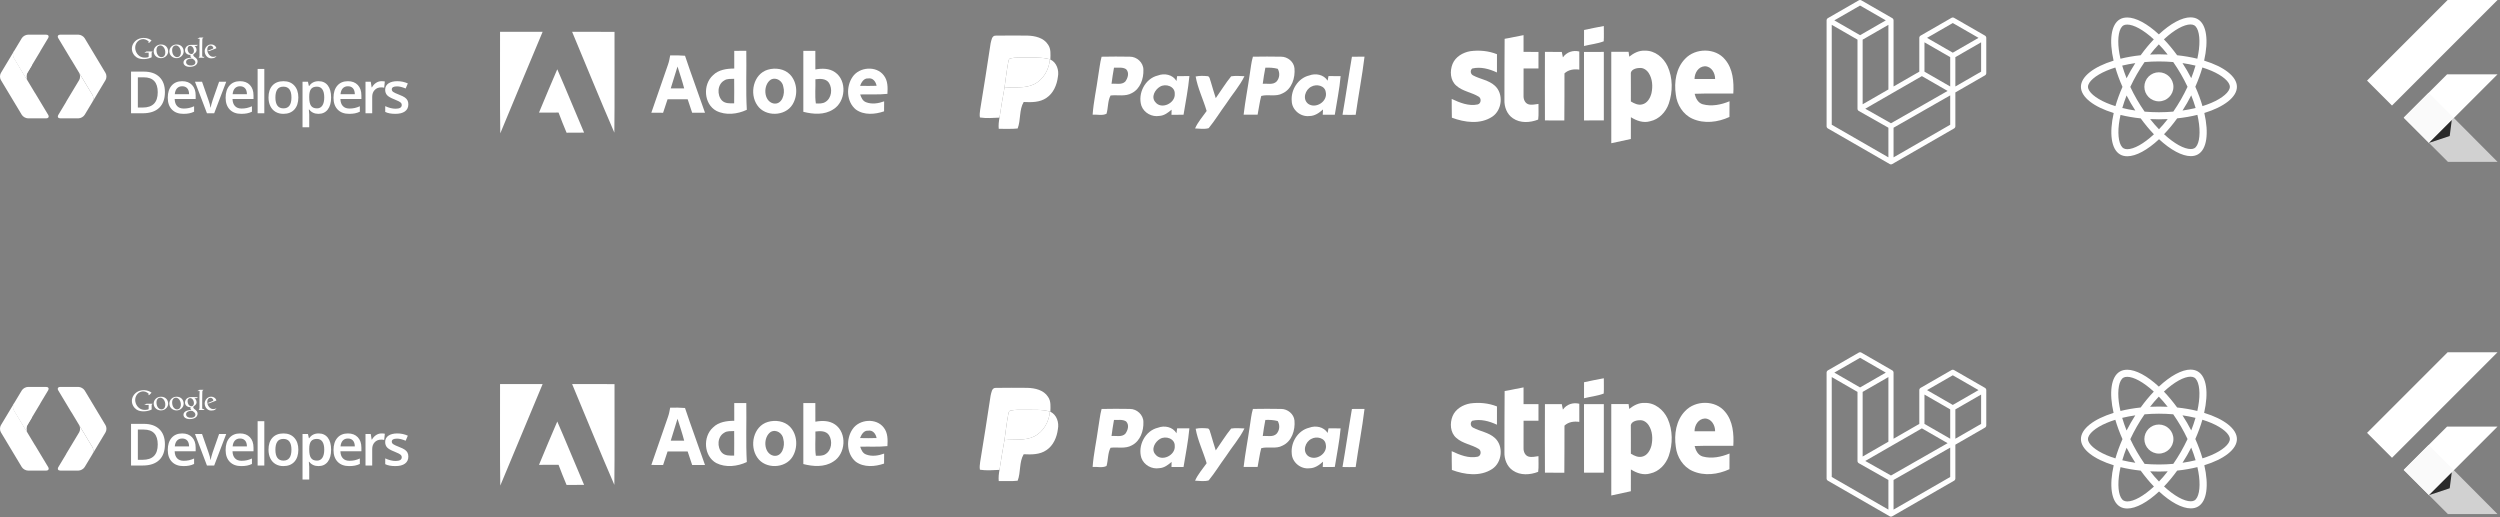 <svg width="865" height="179" viewBox="0 0 865 179" fill="none" xmlns="http://www.w3.org/2000/svg">
<rect x="0" y="0" width="865" height="179" fill="#808080" stroke="none"/>
<path d="M173.016 11.005C177.927 11.005 182.838 11.015 187.753 11C182.838 22.696 177.963 34.413 173.098 46.135C172.903 34.428 173.068 22.717 173.016 11.005Z" fill="white"/>
<path d="M197.954 11.01C202.844 11.02 207.734 10.984 212.624 11.03C212.583 22.649 212.707 34.268 212.563 45.888C207.549 34.325 202.819 22.639 197.954 11.01Z" fill="white"/>
<path d="M254.048 17.59C255.435 17.585 256.827 17.585 258.219 17.585C258.337 24.386 258.018 31.197 258.399 37.988C255.152 39.513 251.115 40.001 247.832 38.342C243.492 35.974 243.117 29.245 246.702 26.03C248.629 24.103 251.454 23.728 254.053 23.713C254.027 21.674 254.038 19.629 254.048 17.59ZM250.565 27.863C248.192 29.209 248.028 32.867 249.79 34.767C250.904 35.892 252.563 35.758 254.017 35.764C254.053 32.928 254.048 30.098 254.022 27.268C252.856 27.355 251.567 27.139 250.565 27.863Z" fill="white"/>
<path d="M277.952 17.591C279.333 17.586 280.715 17.586 282.107 17.591C282.123 19.738 282.123 21.885 282.117 24.032C284.398 23.611 286.946 23.601 288.923 24.993C293.166 27.926 292.632 35.245 288.281 37.85C285.215 39.848 281.342 39.55 277.952 38.687C277.931 31.655 277.931 24.623 277.952 17.591ZM282.128 27.427C282.225 30.212 281.891 33.047 282.282 35.795C283.396 35.826 284.634 35.913 285.615 35.261C287.773 33.946 288.096 30.71 286.833 28.686C285.77 27.124 283.782 27.217 282.128 27.427Z" fill="white"/>
<path d="M231.882 19.178C233.587 19.131 235.303 19.147 237.014 19.286C239.212 25.896 241.667 32.425 243.933 39.016C242.448 39.021 240.964 39.021 239.489 39.016C238.96 37.454 238.431 35.898 237.928 34.336C235.606 34.326 233.295 34.326 230.978 34.336C230.48 35.903 229.976 37.469 229.432 39.021C228.071 39.021 226.714 39.016 225.364 38.995C227.29 33.442 229.19 27.884 231.132 22.337C231.497 21.315 231.692 20.246 231.882 19.178ZM234.419 23.015C233.634 25.537 232.868 28.069 232.077 30.591C233.623 30.596 235.175 30.602 236.726 30.596C236.068 28.038 235.211 25.537 234.419 23.015Z" fill="white"/>
<path d="M265.665 24.114C268.259 23.349 271.372 23.77 273.324 25.763C275.939 28.491 276.149 33.026 274.197 36.185C271.649 40.31 264.766 40.474 262.049 36.463C259.198 32.446 260.636 25.593 265.665 24.114ZM266.698 27.556C263.97 29.348 264.145 34.937 267.555 35.785C270.637 36.391 271.726 32.415 271.043 30.098C270.833 28.064 268.583 26.528 266.698 27.556Z" fill="white"/>
<path d="M294.986 26.607C297.323 23.129 303.22 22.657 305.794 26.093C307.222 27.901 307.175 30.295 307.047 32.473C303.914 32.817 300.76 32.576 297.621 32.684C297.996 33.773 298.474 34.938 299.655 35.37C301.654 36.151 303.939 35.801 305.912 35.062C305.896 36.218 305.891 37.368 305.886 38.524C302.758 39.597 298.957 39.926 296.142 37.907C292.854 35.242 292.68 29.956 294.986 26.607ZM297.575 29.694C299.481 29.745 301.386 29.745 303.297 29.684C303.056 28.266 302.008 26.858 300.405 27.136C298.859 27.018 298.063 28.482 297.575 29.694Z" fill="white"/>
<path d="M192.817 23.968C195.992 31.241 198.961 38.597 202.094 45.886C200.07 45.901 198.052 45.891 196.033 45.917C195.047 43.615 194.148 41.283 193.259 38.946C191.004 38.941 188.749 38.936 186.494 38.957C188.549 33.938 190.686 28.95 192.817 23.968Z" fill="white"/>
<path d="M342.751 15.005C343.039 13.988 343.131 12.226 344.595 12.329C348.216 12.262 351.848 12.298 355.474 12.318C358.089 12.39 361.109 13.048 362.614 15.421C363.688 16.916 363.472 18.852 363.426 20.588L363.277 20.516C360.38 19.705 357.354 19.977 354.391 19.921C352.865 19.936 351.319 19.818 349.829 20.167C349.007 20.177 348.966 20.989 348.838 21.595C348.288 24.513 347.96 27.466 347.543 30.404C346.907 33.825 346.357 37.262 345.828 40.698C343.573 40.796 341.292 41.002 339.058 40.647C338.873 39.758 339.032 38.854 339.135 37.971C340.362 30.317 341.626 22.674 342.751 15.005Z" fill="white"/>
<path d="M381.151 19.623C384.402 19.572 387.664 19.536 390.916 19.613C393.345 19.577 395.641 21.673 395.616 24.148C395.729 27.215 394.537 30.718 391.65 32.193C389.39 33.497 386.714 32.758 384.259 33.04C383.236 34.925 383.462 37.298 382.856 39.353C381.408 40.098 379.62 39.559 378.048 39.672C378.377 35.167 379.384 30.739 379.98 26.265C380.375 24.051 380.565 21.796 381.151 19.623ZM385.44 23.424C385.106 25.273 384.818 27.128 384.587 28.987C386.139 28.828 388.065 29.45 389.323 28.248C390.238 27.061 390.834 25.135 389.621 23.928C388.373 23.137 386.822 23.496 385.44 23.424Z" fill="white"/>
<path d="M400.627 26.12C402.908 25.232 405.779 25.817 407.063 28.031C407.12 27.605 407.233 26.757 407.284 26.336C408.697 26.316 410.109 26.316 411.532 26.326C411.126 30.82 410.222 35.253 409.503 39.707C408.106 39.722 406.714 39.722 405.332 39.712C405.343 39.27 405.363 38.387 405.373 37.945C404.151 38.972 402.826 40.015 401.172 40.102C398.567 40.57 395.814 39.065 394.915 36.563C393.59 32.331 396.215 27.153 400.627 26.12ZM401.367 29.988C399.62 30.985 398.182 33.574 399.749 35.33C401.834 38.058 406.776 35.695 406.462 32.402C406.55 29.849 403.298 28.812 401.367 29.988Z" fill="white"/>
<path d="M413.697 26.467C415.094 26.153 416.563 26.236 417.991 26.374C418.659 26.718 418.633 27.602 418.906 28.213C419.455 30.14 420.056 32.05 420.652 33.961C422.434 31.449 424.032 28.794 425.979 26.405C427.494 26.159 429.045 26.308 430.581 26.364C428.902 29.821 426.292 32.723 424.217 35.939C422.167 38.702 420.39 41.687 418.202 44.342C416.687 44.789 415.048 44.481 413.497 44.44C414.457 42.206 416.116 40.387 417.498 38.404C416.332 34.403 414.411 30.55 413.697 26.467Z" fill="white"/>
<path d="M433.51 19.617C436.766 19.586 440.028 19.525 443.29 19.617C445.504 19.612 447.677 21.353 447.887 23.613C448.195 26.916 446.983 30.856 443.742 32.31C441.472 33.579 438.749 32.536 436.386 33.204C435.816 35.33 435.57 37.524 435.133 39.681C433.515 39.707 431.902 39.707 430.294 39.676C430.839 34.965 431.758 30.312 432.426 25.617C432.765 23.613 432.919 21.569 433.51 19.617ZM437.814 23.418C437.465 25.267 437.136 27.122 436.91 28.992C438.487 28.827 440.47 29.474 441.713 28.185C442.781 26.963 442.9 25.196 442.093 23.804C440.691 23.429 439.247 23.362 437.814 23.418Z" fill="white"/>
<path d="M467.768 19.627C469.216 19.596 470.67 19.596 472.124 19.607C471.312 26.341 470.002 33.008 469.062 39.722C467.537 39.753 466.016 39.748 464.506 39.706C465.682 33.029 466.607 26.305 467.768 19.627Z" fill="white"/>
<path d="M363.276 20.516L363.425 20.587C365.639 21.62 366.487 24.332 366.03 26.603C365.68 29.397 364.484 32.258 362.069 33.866C359.778 35.463 356.856 35.417 354.195 35.289C352.577 38.037 353.239 41.504 352.109 44.453C349.937 44.704 347.743 44.514 345.565 44.571C345.432 43.271 345.596 41.977 345.827 40.698C346.356 37.261 346.906 33.825 347.543 30.404C350.959 30.024 354.626 30.722 357.821 29.125C361.057 27.527 362.963 24.029 363.276 20.516Z" fill="white"/>
<path d="M452.977 26.115C455.216 25.252 458.026 25.791 459.356 27.918C459.433 27.517 459.582 26.721 459.659 26.32C461.051 26.315 462.449 26.32 463.856 26.346C463.476 30.83 462.526 35.243 461.842 39.691C460.44 39.717 459.053 39.722 457.666 39.706C457.692 39.249 457.738 38.33 457.764 37.867C456.439 39.059 454.887 40.158 453.028 40.148C450.023 40.513 447.028 38.047 446.941 35.006C446.576 31.133 449.104 27.034 452.977 26.115ZM453.752 29.967C451.605 30.989 450.542 34.287 452.617 35.916C455.268 37.78 459.459 35.089 458.709 31.858C458.421 29.577 455.499 28.991 453.752 29.967Z" fill="white"/>
<path d="M348.84 21.595C348.969 20.989 349.01 20.177 349.832 20.167C351.321 19.818 352.867 19.936 354.393 19.92C357.357 19.977 360.382 19.705 363.279 20.516C362.966 24.03 361.06 27.528 357.824 29.125C354.629 30.723 350.962 30.024 347.546 30.404C347.962 27.466 348.291 24.513 348.84 21.595Z" fill="white"/>
<path d="M548.081 10.375C550.366 9.928 552.622 9.374 554.92 9C554.902 10.763 555.003 12.53 554.888 14.293C552.71 15.133 550.329 15.35 548.068 15.922C548.063 14.071 548.058 12.221 548.081 10.375Z" fill="white"/>
<path d="M520.602 13.431C522.799 13.08 524.954 12.526 527.146 12.157C527.146 14.091 527.146 16.02 527.146 17.953C528.867 17.953 530.588 17.953 532.314 17.962C532.314 19.868 532.314 21.779 532.31 23.689C530.593 23.694 528.872 23.698 527.155 23.689C527.15 26.855 527.127 30.02 527.146 33.19C527.104 34.349 527.635 35.705 528.835 36.084C529.97 36.425 531.165 36.088 532.31 35.954C532.273 37.759 532.443 39.577 532.208 41.376C529.435 42.461 526.034 42.692 523.477 40.933C521.396 39.554 520.436 36.97 520.533 34.542C520.584 27.505 520.51 20.468 520.602 13.431Z" fill="white"/>
<path d="M502.591 22.105C503.611 19.637 506.149 18.155 508.692 17.712C511.806 17.292 515.027 17.583 517.953 18.755C517.935 20.864 517.939 22.973 517.944 25.077C515.3 23.84 512.296 23.005 509.388 23.706C508.581 24.366 508.789 25.686 509.73 26.111C512.157 27.407 515.106 27.721 517.196 29.636C520.311 32.423 519.771 38.099 516.31 40.383C512.148 43.124 506.777 42.377 502.347 40.72C502.282 38.556 502.314 36.392 502.291 34.228C505.065 35.524 508.147 36.803 511.262 36.143C512.476 35.87 512.655 34.052 511.626 33.443C509.172 31.925 506.08 31.62 503.888 29.641C501.751 27.823 501.594 24.56 502.591 22.105Z" fill="white"/>
<path d="M563.72 19.608C565.248 18.39 567.08 17.407 569.096 17.541C572.562 17.398 575.584 19.922 576.987 22.94C578.819 26.977 578.815 31.712 577.389 35.879C576.383 38.772 574.025 41.305 570.947 41.951C568.635 42.653 566.24 41.785 564.288 40.549C564.293 43.059 564.279 45.574 564.274 48.089C562.022 48.61 559.757 49.053 557.505 49.561C557.495 39.017 557.5 28.472 557.5 17.924C559.498 17.91 561.496 17.91 563.494 17.933C563.55 18.353 563.665 19.188 563.72 19.608ZM564.27 25.759C564.26 28.869 564.316 31.984 564.279 35.099C565.432 35.8 566.757 36.46 568.15 36.133C569.996 35.74 571.002 33.89 571.422 32.201C571.907 29.894 571.768 27.314 570.462 25.288C569.775 24.222 568.584 23.373 567.264 23.526C565.995 23.526 564.007 24.139 564.27 25.759Z" fill="white"/>
<path d="M583.056 20.338C586.614 16.545 593.545 16.485 596.881 20.606C599.627 23.831 599.95 28.317 599.728 32.368C595.266 32.424 590.804 32.276 586.346 32.452C586.706 33.979 587.5 35.594 589.129 36.074C592.216 36.918 595.515 36.249 598.413 35.036C598.399 36.844 598.404 38.653 598.39 40.467C594.426 42.303 589.655 42.917 585.58 41.071C582.313 39.613 580.223 36.217 579.83 32.733C579.189 28.428 579.904 23.555 583.056 20.338ZM586.309 27.339C588.681 27.352 591.058 27.352 593.43 27.334C593.462 25.267 592.161 22.955 589.881 22.922C587.615 23.042 586.314 25.248 586.309 27.339Z" fill="white"/>
<path d="M534.548 17.956C536.491 17.951 538.433 17.951 540.381 17.96C540.51 18.588 540.634 19.22 540.764 19.852C542.042 18.006 544.275 17.282 546.435 17.822C546.43 19.912 546.426 22.007 546.44 24.098C544.608 23.83 542.706 24.084 541.308 25.39C541.257 30.821 541.35 36.257 541.257 41.693C539.019 41.656 536.786 41.665 534.548 41.665C534.557 33.76 534.479 25.86 534.548 17.956Z" fill="white"/>
<path d="M548.063 17.961C550.347 17.948 552.636 17.952 554.925 17.957C554.93 25.857 554.93 33.761 554.925 41.666C552.641 41.671 550.357 41.666 548.073 41.671C548.049 33.766 548.073 25.861 548.063 17.961Z" fill="white"/>
<path fill-rule="evenodd" clip-rule="evenodd" d="M687.219 12.867C687.239 12.943 687.25 13.021 687.25 13.1V25.308C687.25 25.465 687.208 25.619 687.13 25.754C687.051 25.89 686.938 26.002 686.802 26.08L676.556 31.98V43.673C676.556 43.991 676.386 44.285 676.111 44.445L654.721 56.758C654.672 56.786 654.619 56.804 654.565 56.823C654.545 56.83 654.527 56.842 654.505 56.847C654.356 56.887 654.199 56.887 654.049 56.847C654.025 56.841 654.002 56.827 653.979 56.819C653.93 56.801 653.879 56.785 653.832 56.758L632.447 44.445C632.311 44.367 632.199 44.255 632.12 44.119C632.042 43.984 632 43.83 632 43.673V7.048C632 6.968 632.011 6.89 632.031 6.814C632.038 6.788 632.053 6.765 632.062 6.739C632.079 6.693 632.095 6.645 632.119 6.601C632.136 6.573 632.16 6.549 632.18 6.522C632.206 6.487 632.229 6.45 632.259 6.419C632.285 6.393 632.318 6.374 632.347 6.352C632.379 6.326 632.408 6.297 632.445 6.275L643.139 0.119C643.275 0.041 643.428 0 643.584 0C643.74 0 643.894 0.041 644.029 0.119L654.722 6.275H654.725C654.76 6.298 654.79 6.326 654.822 6.351C654.851 6.373 654.884 6.393 654.909 6.418C654.94 6.45 654.963 6.487 654.989 6.522C655.008 6.549 655.034 6.573 655.049 6.601C655.075 6.646 655.09 6.693 655.107 6.739C655.116 6.765 655.132 6.788 655.138 6.815C655.159 6.891 655.169 6.969 655.17 7.048V29.924L664.08 24.793V13.098C664.08 13.021 664.091 12.942 664.111 12.867C664.119 12.84 664.134 12.817 664.142 12.791C664.16 12.745 664.176 12.697 664.2 12.653C664.217 12.624 664.241 12.601 664.26 12.574C664.287 12.539 664.309 12.502 664.34 12.471C664.366 12.445 664.398 12.426 664.427 12.404C664.461 12.377 664.49 12.348 664.525 12.327L675.22 6.171C675.356 6.093 675.509 6.052 675.665 6.052C675.822 6.052 675.975 6.093 676.111 6.171L686.804 12.327C686.841 12.35 686.87 12.377 686.904 12.403C686.931 12.425 686.964 12.445 686.989 12.47C687.021 12.502 687.043 12.539 687.069 12.574C687.09 12.601 687.114 12.624 687.13 12.653C687.155 12.697 687.17 12.745 687.187 12.791C687.197 12.817 687.212 12.84 687.219 12.867ZM685.467 24.793V14.641L681.725 16.795L676.556 19.771V29.924L685.468 24.793H685.467ZM674.774 43.158V32.999L669.689 35.903L655.169 44.191V54.445L674.774 43.158ZM633.783 8.589V43.158L653.386 54.444V44.192L643.145 38.396L643.141 38.393L643.137 38.391C643.102 38.371 643.074 38.342 643.041 38.318C643.013 38.295 642.981 38.278 642.957 38.253L642.954 38.25C642.926 38.222 642.906 38.188 642.881 38.156C642.859 38.126 642.832 38.101 642.814 38.07L642.813 38.066C642.793 38.033 642.781 37.993 642.766 37.955C642.752 37.922 642.733 37.89 642.724 37.855C642.713 37.813 642.711 37.767 642.706 37.724C642.702 37.69 642.693 37.657 642.693 37.623V13.719L637.525 10.742L633.783 8.589ZM643.585 1.919L634.676 7.048L643.583 12.176L652.491 7.047L643.583 1.919H643.585ZM648.219 33.925L653.387 30.95V8.589L649.645 10.743L644.476 13.719V36.08L648.219 33.925ZM675.665 7.971L666.757 13.1L675.665 18.228L684.573 13.098L675.665 7.971ZM674.774 19.771L669.605 16.795L665.863 14.641V24.793L671.031 27.768L674.774 29.924V19.771ZM654.276 42.649L667.343 35.19L673.874 31.462L664.972 26.337L654.723 32.238L645.382 37.616L654.276 42.649Z" fill="white"/>
<path d="M773.973 30.038C773.973 26.463 769.495 23.074 762.63 20.973C764.215 13.976 763.51 8.409 760.408 6.627C759.693 6.209 758.857 6.011 757.944 6.011V8.464C758.45 8.464 758.857 8.563 759.198 8.75C760.694 9.608 761.343 12.876 760.837 17.078C760.716 18.113 760.518 19.202 760.276 20.313C758.12 19.785 755.765 19.378 753.29 19.114C751.805 17.078 750.265 15.23 748.714 13.613C752.3 10.28 755.666 8.453 757.955 8.453V6C754.929 6 750.969 8.156 746.964 11.897C742.96 8.178 738.999 6.044 735.974 6.044V8.497C738.251 8.497 741.629 10.312 745.215 13.624C743.675 15.241 742.135 17.078 740.672 19.114C738.185 19.378 735.831 19.785 733.675 20.324C733.422 19.224 733.235 18.157 733.103 17.133C732.586 12.931 733.224 9.663 734.709 8.794C735.039 8.596 735.468 8.508 735.974 8.508V6.055C735.05 6.055 734.214 6.253 733.488 6.671C730.396 8.453 729.703 14.009 731.298 20.984C724.456 23.096 720 26.474 720 30.038C720 33.614 724.478 37.002 731.342 39.103C729.758 46.1 730.462 51.667 733.565 53.449C734.28 53.867 735.116 54.065 736.04 54.065C739.065 54.065 743.026 51.909 747.03 48.168C751.035 51.887 754.995 54.021 758.021 54.021C758.945 54.021 759.781 53.823 760.507 53.405C763.598 51.623 764.292 46.067 762.696 39.092C769.517 36.991 773.973 33.602 773.973 30.038ZM759.649 22.7C759.242 24.119 758.736 25.582 758.164 27.046C757.713 26.166 757.24 25.285 756.723 24.405C756.217 23.525 755.677 22.667 755.138 21.831C756.701 22.062 758.208 22.348 759.649 22.7ZM754.61 34.417C753.752 35.902 752.872 37.31 751.959 38.619C750.32 38.762 748.659 38.839 746.986 38.839C745.325 38.839 743.664 38.762 742.036 38.63C741.123 37.321 740.232 35.924 739.373 34.45C738.537 33.008 737.778 31.545 737.085 30.071C737.767 28.597 738.537 27.123 739.362 25.681C740.221 24.196 741.101 22.788 742.014 21.479C743.653 21.336 745.314 21.259 746.986 21.259C748.648 21.259 750.309 21.336 751.937 21.468C752.85 22.777 753.741 24.174 754.599 25.648C755.435 27.09 756.195 28.553 756.888 30.027C756.195 31.501 755.435 32.975 754.61 34.417ZM758.164 32.986C758.758 34.461 759.264 35.935 759.682 37.365C758.241 37.717 756.723 38.014 755.149 38.245C755.688 37.398 756.228 36.529 756.734 35.638C757.24 34.758 757.713 33.867 758.164 32.986ZM747.008 44.725C745.985 43.669 744.962 42.492 743.95 41.204C744.94 41.248 745.952 41.281 746.975 41.281C748.01 41.281 749.033 41.259 750.034 41.204C749.044 42.492 748.021 43.669 747.008 44.725ZM738.823 38.245C737.261 38.014 735.754 37.728 734.313 37.376C734.72 35.957 735.226 34.494 735.798 33.03C736.249 33.91 736.722 34.791 737.239 35.671C737.756 36.551 738.284 37.409 738.823 38.245ZM746.953 15.351C747.977 16.407 749 17.584 750.012 18.872C749.022 18.828 748.01 18.795 746.986 18.795C745.952 18.795 744.929 18.817 743.928 18.872C744.918 17.584 745.941 16.407 746.953 15.351ZM738.812 21.831C738.273 22.678 737.734 23.547 737.228 24.438C736.722 25.318 736.249 26.198 735.798 27.079C735.204 25.605 734.698 24.13 734.28 22.7C735.721 22.359 737.239 22.062 738.812 21.831ZM728.856 35.605C724.962 33.944 722.442 31.765 722.442 30.038C722.442 28.311 724.962 26.122 728.856 24.471C729.802 24.064 730.836 23.701 731.903 23.36C732.531 25.516 733.356 27.761 734.379 30.06C733.367 32.348 732.553 34.582 731.936 36.727C730.847 36.386 729.813 36.012 728.856 35.605ZM734.775 51.326C733.279 50.468 732.63 47.2 733.136 42.998C733.257 41.964 733.455 40.874 733.697 39.763C735.853 40.291 738.207 40.698 740.683 40.962C742.168 42.998 743.708 44.846 745.259 46.463C741.673 49.797 738.306 51.623 736.018 51.623C735.523 51.612 735.105 51.513 734.775 51.326ZM760.87 42.943C761.387 47.145 760.749 50.413 759.264 51.282C758.934 51.48 758.505 51.568 757.999 51.568C755.721 51.568 752.344 49.752 748.758 46.441C750.298 44.824 751.838 42.987 753.301 40.951C755.787 40.687 758.142 40.28 760.298 39.741C760.551 40.852 760.749 41.919 760.87 42.943ZM765.106 35.605C764.16 36.012 763.125 36.375 762.058 36.716C761.431 34.56 760.606 32.315 759.583 30.016C760.595 27.728 761.409 25.494 762.025 23.349C763.114 23.69 764.149 24.064 765.117 24.471C769.011 26.133 771.53 28.311 771.53 30.038C771.519 31.765 769 33.955 765.106 35.605Z" fill="white"/>
<path d="M746.975 35.065C749.752 35.065 752.003 32.814 752.003 30.037C752.003 27.261 749.752 25.01 746.975 25.01C744.199 25.01 741.948 27.261 741.948 30.037C741.948 32.814 744.199 35.065 746.975 35.065Z" fill="white"/>
<path d="M57.062 31.848C57.062 34.227 56.401 36.047 55.08 37.304C53.759 38.563 51.856 39.192 49.371 39.192H45.339V24.779H49.795C52.089 24.779 53.873 25.397 55.149 26.633C56.424 27.868 57.062 29.607 57.062 31.848ZM54.577 31.927C54.577 28.476 52.964 26.751 49.736 26.751H47.696V37.211H49.372C52.842 37.211 54.577 35.45 54.577 31.927ZM63.461 39.39C61.765 39.39 60.439 38.896 59.483 37.906C58.527 36.917 58.048 35.555 58.048 33.82C58.048 32.039 58.492 30.64 59.379 29.62C60.266 28.602 61.485 28.092 63.036 28.092C64.476 28.092 65.613 28.53 66.448 29.404C67.282 30.278 67.7 31.481 67.7 33.012V34.264H60.434C60.466 35.322 60.753 36.136 61.292 36.704C61.831 37.273 62.59 37.557 63.569 37.557C64.213 37.557 64.813 37.496 65.368 37.374C65.924 37.252 66.52 37.051 67.158 36.768V38.651C66.613 38.913 66.037 39.106 65.443 39.222C64.864 39.334 64.204 39.39 63.461 39.39ZM63.037 29.847C62.301 29.847 61.711 30.08 61.268 30.547C60.824 31.013 60.56 31.694 60.474 32.587H65.424C65.411 31.687 65.194 31.005 64.773 30.541C64.352 30.078 63.773 29.847 63.037 29.847ZM71.605 39.193L67.465 28.289H69.91L72.128 34.628C72.509 35.693 72.739 36.554 72.818 37.212H72.897C72.956 36.738 73.186 35.878 73.587 34.628L75.805 28.289H78.269L74.109 39.193H71.605ZM83.476 39.39C81.78 39.39 80.454 38.896 79.498 37.906C78.542 36.917 78.063 35.555 78.063 33.82C78.063 32.039 78.507 30.64 79.394 29.62C80.281 28.602 81.5 28.092 83.052 28.092C84.491 28.092 85.628 28.53 86.463 29.404C87.297 30.278 87.715 31.481 87.715 33.012V34.264H80.449C80.482 35.322 80.768 36.136 81.307 36.704C81.846 37.273 82.605 37.557 83.584 37.557C84.229 37.557 84.828 37.496 85.384 37.374C85.939 37.252 86.535 37.051 87.174 36.768V38.651C86.629 38.913 86.052 39.105 85.458 39.222C84.879 39.334 84.219 39.39 83.476 39.39ZM83.052 29.847C82.316 29.847 81.726 30.08 81.283 30.547C80.839 31.013 80.574 31.694 80.489 32.587H85.439C85.425 31.687 85.209 31.005 84.788 30.541C84.367 30.078 83.788 29.847 83.052 29.847ZM91.453 39.193H89.137V23.852H91.453V39.193ZM103.225 33.721C103.225 35.502 102.768 36.892 101.855 37.891C100.941 38.89 99.67 39.39 98.04 39.39C97.021 39.39 96.12 39.16 95.338 38.7C94.556 38.24 93.955 37.579 93.535 36.718C93.114 35.858 92.904 34.858 92.904 33.722C92.904 31.954 93.357 30.574 94.264 29.581C95.171 28.589 96.449 28.093 98.099 28.093C99.677 28.093 100.925 28.6 101.845 29.616C102.765 30.631 103.225 31.999 103.225 33.721ZM95.289 33.721C95.289 36.238 96.219 37.497 98.079 37.497C99.919 37.497 100.84 36.238 100.84 33.721C100.84 31.23 99.914 29.984 98.059 29.984C97.087 29.984 96.382 30.306 95.945 30.95C95.508 31.595 95.289 32.518 95.289 33.721ZM110.206 39.39C108.826 39.39 107.755 38.894 106.992 37.901H106.855C106.947 38.822 106.992 39.38 106.992 39.577V44.043H104.676V28.289H106.549C106.602 28.492 106.71 28.979 106.874 29.748H106.992C107.715 28.644 108.8 28.092 110.246 28.092C111.606 28.092 112.666 28.584 113.426 29.571C114.185 30.556 114.564 31.94 114.564 33.721C114.564 35.502 114.177 36.892 113.406 37.891C112.633 38.89 111.567 39.39 110.206 39.39ZM109.645 29.985C108.724 29.985 108.052 30.254 107.629 30.793C107.205 31.332 106.992 32.193 106.992 33.376V33.721C106.992 35.049 107.203 36.01 107.623 36.605C108.044 37.2 108.731 37.497 109.684 37.497C110.486 37.497 111.104 37.169 111.538 36.511C111.971 35.854 112.188 34.918 112.188 33.702C112.188 32.479 111.972 31.554 111.542 30.927C111.112 30.299 110.479 29.985 109.645 29.985ZM120.805 39.39C119.11 39.39 117.783 38.896 116.827 37.906C115.871 36.917 115.392 35.555 115.392 33.82C115.392 32.039 115.836 30.64 116.723 29.62C117.61 28.602 118.829 28.092 120.381 28.092C121.819 28.092 122.957 28.53 123.792 29.404C124.626 30.278 125.044 31.481 125.044 33.012V34.264H117.779C117.812 35.322 118.098 36.136 118.637 36.704C119.176 37.273 119.935 37.557 120.914 37.557C121.558 37.557 122.158 37.496 122.713 37.374C123.269 37.252 123.865 37.051 124.504 36.768V38.651C123.958 38.913 123.382 39.106 122.788 39.222C122.209 39.334 121.549 39.39 120.805 39.39ZM120.382 29.847C119.645 29.847 119.055 30.08 118.612 30.547C118.169 31.014 117.904 31.694 117.819 32.587H122.768C122.755 31.687 122.538 31.005 122.118 30.541C121.696 30.078 121.118 29.847 120.382 29.847ZM131.996 28.092C132.463 28.092 132.847 28.125 133.15 28.19L132.923 30.349C132.587 30.269 132.243 30.229 131.897 30.23C130.971 30.23 130.22 30.533 129.645 31.137C129.069 31.742 128.782 32.528 128.782 33.493V39.191H126.466V28.289H128.28L128.586 30.211H128.704C129.065 29.561 129.537 29.045 130.119 28.664C130.7 28.282 131.326 28.092 131.996 28.092ZM141.285 36.087C141.285 37.152 140.897 37.969 140.121 38.537C139.346 39.106 138.235 39.389 136.789 39.389C135.337 39.389 134.17 39.17 133.289 38.728V36.728C134.571 37.32 135.764 37.615 136.868 37.615C138.294 37.615 139.007 37.184 139.007 36.323C139.007 36.047 138.928 35.817 138.771 35.633C138.613 35.449 138.353 35.259 137.992 35.062C137.63 34.865 137.127 34.641 136.483 34.391C135.228 33.905 134.379 33.419 133.934 32.932C133.491 32.446 133.269 31.815 133.269 31.039C133.269 30.106 133.645 29.381 134.398 28.865C135.151 28.35 136.174 28.091 137.469 28.091C138.751 28.091 139.964 28.351 141.107 28.871L140.358 30.615C139.181 30.129 138.192 29.886 137.39 29.886C136.167 29.886 135.557 30.234 135.557 30.931C135.557 31.273 135.716 31.562 136.035 31.799C136.354 32.035 137.05 32.361 138.121 32.775C139.02 33.123 139.675 33.442 140.082 33.731C140.489 34.02 140.792 34.354 140.989 34.732C141.186 35.109 141.285 35.562 141.285 36.087Z" fill="white"/>
<path d="M74.802 19.445C74.511 19.598 74.075 19.657 73.737 19.662C73.049 19.676 72.496 19.204 72.139 18.65C71.902 18.288 71.759 17.871 71.724 17.439C71.664 16.764 71.831 15.985 72.592 15.793C73.105 15.665 73.584 15.949 73.773 16.439C73.857 16.667 73.806 16.779 73.6 16.862L71.763 17.634L72.388 17.673C73.136 17.362 73.969 17.073 74.715 16.764C74.87 16.698 74.883 16.686 74.823 16.523C74.501 15.6 73.282 15.1 72.24 15.534C71.422 15.875 70.829 16.741 70.829 17.713C70.829 19.02 71.768 20.181 73.053 20.181C73.637 20.181 74.056 20.101 74.429 19.867C74.509 19.791 74.956 19.429 74.964 19.352C74.964 19.333 74.897 19.389 74.802 19.445ZM69.961 19.241C69.974 17.406 69.928 15.562 70.004 13.726C70.017 13.569 70.032 13.39 70.092 13.297C70.174 13.17 70.239 13.118 70.428 12.994H69.056C68.783 13.115 68.539 13.303 68.276 13.436C68.553 13.428 68.805 13.432 69.079 13.425C68.96 15.269 69.034 17.108 69.025 19.021C69.04 19.591 68.924 19.74 68.705 19.97C69.292 19.97 69.85 19.98 70.439 19.98C70.561 19.908 70.718 19.747 70.816 19.662C70.166 19.681 69.971 19.742 69.961 19.241Z" fill="white"/>
<path d="M68.546 15.524C67.719 15.516 66.892 15.514 66.066 15.516C65.244 15.516 64.504 15.915 64.171 16.628C64.019 16.956 63.957 17.378 64.053 17.778C64.248 18.572 65.075 19.096 65.88 18.974C65.968 18.962 65.997 18.935 65.949 19.014C65.772 19.326 65.903 19.792 66.25 20.017C65.999 20 65.747 20.004 65.496 20.03C64.517 20.146 63.429 20.652 63.486 21.708C63.528 22.53 64.359 23.135 65.672 23.136C66.733 23.135 67.726 22.798 68.144 22.051C68.585 21.264 68.327 20.451 67.663 19.956C67.362 19.731 66.838 19.42 66.87 18.992C66.881 18.847 66.989 18.691 67.191 18.57C67.556 18.36 67.803 18.08 67.925 17.755C68.052 17.413 68.034 17.038 67.908 16.7C67.788 16.385 67.574 16.097 67.291 15.903H67.957L68.546 15.524ZM66.881 20.505C67.46 20.87 67.646 21.315 67.597 21.728C67.54 22.226 67.061 22.615 66.247 22.664C65.372 22.718 64.201 22.374 64.418 21.227C64.535 20.616 65.346 20.303 66.012 20.281C66.202 20.275 66.387 20.288 66.572 20.294C66.672 20.366 66.778 20.434 66.881 20.505ZM66.438 18.661C65.85 18.824 65.203 18.365 64.995 17.55C64.762 16.651 64.999 16.081 65.554 15.909C66.209 15.703 66.909 16.297 67.068 17.265C67.174 17.898 67.012 18.5 66.438 18.661ZM63.551 17.665C63.479 16.437 62.655 15.39 61.08 15.39C59.719 15.39 58.603 16.451 58.603 17.755C58.603 19.248 59.9 20.269 61.382 20.11C62.613 19.979 63.624 18.886 63.551 17.665ZM61.553 19.744C60.725 19.931 59.846 19.247 59.631 18.085C59.389 16.808 59.786 15.966 60.565 15.759C61.491 15.516 62.432 16.447 62.567 17.821C62.66 18.719 62.357 19.558 61.553 19.744ZM55.683 15.389C54.302 15.389 53.174 16.451 53.174 17.755C53.174 19.248 54.484 20.269 55.985 20.109C57.234 19.979 58.255 18.886 58.178 17.664C58.102 16.437 57.272 15.389 55.683 15.389ZM56.157 19.744C55.321 19.931 54.434 19.247 54.214 18.085C53.97 16.808 54.373 15.966 55.162 15.759C56.096 15.516 57.047 16.447 57.185 17.821C57.276 18.719 56.972 19.558 56.157 19.744ZM49.922 18.252L51.436 18.207V19.515C51.436 19.703 51.438 19.73 51.13 19.829C50.7 19.944 50.214 19.968 49.769 19.93C48.259 19.802 47.109 18.608 46.836 17.123C46.574 15.709 47.244 14.373 48.369 13.825C48.918 13.556 49.578 13.427 50.294 13.659C50.74 13.798 51.149 14.06 51.503 14.415L51.255 14.86L51.72 14.736L52.435 14.001C51.219 12.997 49.133 12.866 47.75 13.563C46.548 14.173 45.673 15.379 45.632 16.728C45.583 18.143 46.414 19.269 47.249 19.83C48.632 20.763 51.026 20.558 52.469 19.826L52.463 19.692H52.469V18.207L52.803 17.811H50.702L49.922 18.252Z" fill="white"/>
<path d="M31.991 32.865C32.367 33.486 32.375 34.466 32.051 35.14L36.526 27.685C36.926 27.017 36.926 25.928 36.526 25.263L29.293 13.211C28.891 12.547 27.928 12 27.151 12H20.846C20.07 12 19.762 12.547 20.161 13.211L24.665 20.709C24.693 20.747 24.731 20.781 24.755 20.816L31.991 32.865Z" fill="white"/>
<path d="M20.847 40.942H27.152C27.929 40.942 28.892 40.399 29.294 39.73L32.053 35.138C32.376 34.465 32.368 33.486 31.993 32.864L27.401 25.261C27.8 25.925 27.8 27.015 27.401 27.683L22.923 35.133C22.9 35.183 22.889 35.241 22.864 35.288L20.115 39.863C19.834 40.465 20.124 40.942 20.847 40.942Z" fill="white"/>
<path d="M4.836 20.078C4.464 19.456 4.452 18.476 4.779 17.803L0.3 25.259C-0.1 25.927 -0.1 27.016 0.3 27.682L7.538 39.731C7.938 40.396 8.902 40.943 9.676 40.943H15.981C16.759 40.943 17.068 40.397 16.668 39.731L12.162 32.234C12.137 32.195 12.096 32.162 12.074 32.126L4.836 20.078Z" fill="white"/>
<path d="M15.981 12H9.676C8.902 12 7.938 12.543 7.538 13.211L4.778 17.803C4.452 18.477 4.464 19.456 4.836 20.078L9.43 27.682C9.03 27.017 9.03 25.927 9.43 25.259L13.906 17.809C13.928 17.759 13.939 17.702 13.969 17.654L16.716 13.079C16.997 12.478 16.704 12 15.981 12Z" fill="white"/>
<path d="M4.836 20.077L9.431 27.682C9.031 27.016 9.031 25.927 9.431 25.259L11.048 22.566L4.779 17.803C4.452 18.476 4.465 19.456 4.836 20.077Z" fill="white"/>
<path d="M846.886 0L819 27.886L827.631 36.517L864.149 0H846.886Z" fill="white"/>
<path d="M846.692 25.716L831.761 40.647L840.424 49.44L849.04 40.825L864.149 25.716H846.692Z" fill="white"/>
<path d="M840.425 49.441L846.983 55.999H864.149L849.04 40.825L840.425 49.441Z" fill="#D1D1D1"/>
<path d="M831.664 40.745L840.295 32.113L849.04 40.826L840.425 49.441L831.664 40.745Z" fill="#FAFAFA"/>
<path d="M840.425 49.44L847.598 47.06L848.311 41.554L840.425 49.44Z" fill="url(#paint0_linear_475_1228)" fill-opacity="0.8"/>
<path d="M173.016 132.882C177.927 132.882 182.838 132.892 187.753 132.877C182.838 144.573 177.963 156.29 173.098 168.012C172.903 156.305 173.068 144.594 173.016 132.882Z" fill="white"/>
<path d="M197.954 132.887C202.844 132.897 207.734 132.861 212.624 132.907C212.583 144.526 212.707 156.145 212.563 167.764C207.549 156.202 202.819 144.516 197.954 132.887Z" fill="white"/>
<path d="M254.048 139.467C255.435 139.462 256.827 139.462 258.219 139.462C258.337 146.263 258.019 153.074 258.399 159.865C255.152 161.39 251.115 161.878 247.833 160.219C243.492 157.851 243.117 151.122 246.703 147.907C248.629 145.98 251.454 145.605 254.053 145.59C254.027 143.551 254.038 141.506 254.048 139.467ZM250.565 149.74C248.192 151.086 248.028 154.743 249.79 156.644C250.904 157.769 252.563 157.635 254.017 157.641C254.053 154.805 254.048 151.975 254.022 149.145C252.856 149.232 251.567 149.016 250.565 149.74Z" fill="white"/>
<path d="M277.952 139.468C279.333 139.463 280.715 139.463 282.107 139.468C282.123 141.615 282.123 143.762 282.117 145.909C284.398 145.488 286.946 145.478 288.923 146.87C293.166 149.803 292.632 157.122 288.281 159.727C285.215 161.725 281.342 161.427 277.952 160.564C277.931 153.532 277.931 146.5 277.952 139.468ZM282.128 149.304C282.225 152.089 281.891 154.924 282.282 157.672C283.396 157.703 284.634 157.79 285.615 157.138C287.773 155.823 288.096 152.587 286.833 150.563C285.77 149.001 283.782 149.094 282.128 149.304Z" fill="white"/>
<path d="M231.882 141.055C233.587 141.008 235.303 141.024 237.013 141.163C239.212 147.773 241.667 154.302 243.932 160.892C242.448 160.898 240.963 160.898 239.489 160.892C238.96 159.331 238.431 157.775 237.928 156.213C235.606 156.203 233.294 156.203 230.978 156.213C230.479 157.78 229.976 159.346 229.432 160.898C228.07 160.898 226.714 160.892 225.363 160.872C227.29 155.319 229.19 149.761 231.132 144.214C231.496 143.192 231.692 142.123 231.882 141.055ZM234.419 144.892C233.633 147.414 232.868 149.946 232.077 152.468C233.623 152.473 235.174 152.479 236.726 152.473C236.068 149.915 235.21 147.414 234.419 144.892Z" fill="white"/>
<path d="M265.665 145.991C268.259 145.226 271.372 145.647 273.324 147.64C275.939 150.368 276.149 154.903 274.197 158.062C271.649 162.187 264.766 162.351 262.049 158.34C259.198 154.323 260.636 147.47 265.665 145.991ZM266.698 149.433C263.97 151.225 264.145 156.814 267.555 157.662C270.637 158.268 271.726 154.292 271.043 151.975C270.833 149.941 268.583 148.405 266.698 149.433Z" fill="white"/>
<path d="M294.986 148.484C297.323 145.006 303.22 144.534 305.794 147.97C307.222 149.778 307.175 152.172 307.047 154.35C303.914 154.694 300.76 154.453 297.621 154.56C297.996 155.649 298.474 156.815 299.655 157.247C301.654 158.028 303.939 157.678 305.912 156.939C305.896 158.095 305.891 159.245 305.886 160.401C302.758 161.474 298.957 161.803 296.142 159.784C292.854 157.119 292.68 151.833 294.986 148.484ZM297.575 151.571C299.481 151.622 301.386 151.622 303.297 151.561C303.056 150.143 302.008 148.736 300.405 149.013C298.859 148.895 298.063 150.359 297.575 151.571Z" fill="white"/>
<path d="M192.817 145.845C195.992 153.118 198.961 160.474 202.094 167.763C200.07 167.778 198.052 167.768 196.033 167.794C195.047 165.492 194.148 163.16 193.259 160.823C191.004 160.818 188.749 160.813 186.494 160.834C188.549 155.815 190.686 150.827 192.817 145.845Z" fill="white"/>
<path d="M342.751 136.882C343.039 135.865 343.131 134.103 344.595 134.206C348.216 134.139 351.848 134.175 355.474 134.195C358.089 134.267 361.109 134.925 362.614 137.298C363.688 138.793 363.472 140.729 363.426 142.465L363.277 142.393C360.38 141.582 357.354 141.854 354.391 141.798C352.865 141.813 351.319 141.695 349.829 142.044C349.007 142.054 348.966 142.866 348.838 143.472C348.288 146.39 347.96 149.343 347.543 152.281C346.907 155.702 346.357 159.139 345.828 162.575C343.573 162.673 341.292 162.878 339.058 162.524C338.873 161.635 339.032 160.731 339.135 159.848C340.362 152.194 341.626 144.551 342.751 136.882Z" fill="white"/>
<path d="M381.151 141.5C384.402 141.449 387.664 141.413 390.916 141.49C393.345 141.454 395.641 143.55 395.616 146.026C395.729 149.092 394.537 152.595 391.65 154.07C389.39 155.374 386.714 154.635 384.259 154.917C383.236 156.802 383.462 159.175 382.856 161.23C381.408 161.975 379.62 161.435 378.048 161.548C378.377 157.044 379.384 152.616 379.98 148.142C380.375 145.928 380.565 143.673 381.151 141.5ZM385.44 145.301C385.106 147.15 384.818 149.005 384.587 150.864C386.139 150.705 388.065 151.327 389.323 150.125C390.238 148.938 390.834 147.012 389.621 145.805C388.373 145.014 386.822 145.373 385.44 145.301Z" fill="white"/>
<path d="M400.627 147.997C402.908 147.109 405.779 147.694 407.063 149.908C407.12 149.482 407.233 148.634 407.284 148.213C408.697 148.192 410.109 148.192 411.532 148.203C411.126 152.697 410.222 157.13 409.503 161.584C408.106 161.599 406.714 161.599 405.332 161.589C405.343 161.147 405.363 160.264 405.373 159.822C404.151 160.849 402.826 161.892 401.172 161.979C398.567 162.447 395.814 160.942 394.915 158.44C393.59 154.207 396.215 149.03 400.627 147.997ZM401.367 151.865C399.62 152.862 398.182 155.451 399.749 157.207C401.834 159.935 406.776 157.572 406.462 154.279C406.55 151.726 403.298 150.689 401.367 151.865Z" fill="white"/>
<path d="M413.697 148.344C415.094 148.03 416.563 148.113 417.991 148.251C418.659 148.595 418.633 149.479 418.906 150.09C419.455 152.016 420.056 153.927 420.652 155.838C422.434 153.326 424.032 150.671 425.979 148.282C427.494 148.035 429.045 148.184 430.581 148.241C428.901 151.698 426.292 154.6 424.217 157.816C422.167 160.579 420.39 163.564 418.202 166.219C416.686 166.666 415.048 166.358 413.497 166.317C414.457 164.082 416.116 162.264 417.498 160.281C416.332 156.28 414.411 152.427 413.697 148.344Z" fill="white"/>
<path d="M433.51 141.494C436.766 141.463 440.028 141.402 443.29 141.494C445.504 141.489 447.677 143.23 447.887 145.49C448.195 148.793 446.983 152.733 443.742 154.187C441.472 155.456 438.749 154.413 436.386 155.081C435.816 157.207 435.57 159.401 435.133 161.558C433.515 161.584 431.902 161.584 430.294 161.553C430.839 156.842 431.758 152.189 432.426 147.494C432.765 145.49 432.919 143.446 433.51 141.494ZM437.814 145.295C437.465 147.144 437.136 148.999 436.91 150.869C438.487 150.704 440.47 151.351 441.713 150.062C442.781 148.84 442.9 147.073 442.093 145.681C440.691 145.306 439.247 145.239 437.814 145.295Z" fill="white"/>
<path d="M467.768 141.504C469.216 141.473 470.67 141.473 472.124 141.484C471.312 148.218 470.002 154.885 469.062 161.599C467.537 161.63 466.016 161.625 464.506 161.583C465.682 154.906 466.607 148.182 467.768 141.504Z" fill="white"/>
<path d="M363.276 142.393L363.425 142.464C365.639 143.497 366.487 146.209 366.03 148.48C365.68 151.274 364.484 154.135 362.069 155.743C359.778 157.34 356.856 157.294 354.195 157.166C352.577 159.914 353.239 163.381 352.109 166.329C349.937 166.581 347.743 166.391 345.565 166.448C345.432 165.148 345.596 163.854 345.827 162.575C346.356 159.138 346.906 155.702 347.543 152.281C350.959 151.901 354.626 152.599 357.821 151.002C361.057 149.404 362.963 145.906 363.276 142.393Z" fill="white"/>
<path d="M452.976 147.992C455.216 147.129 458.026 147.668 459.356 149.795C459.433 149.394 459.582 148.598 459.659 148.197C461.051 148.192 462.448 148.197 463.856 148.223C463.476 152.707 462.525 157.12 461.842 161.568C460.44 161.594 459.053 161.599 457.666 161.583C457.692 161.126 457.738 160.207 457.764 159.744C456.438 160.936 454.887 162.035 453.028 162.025C450.023 162.39 447.028 159.924 446.941 156.883C446.576 153.01 449.103 148.911 452.976 147.992ZM453.752 151.844C451.605 152.866 450.541 156.164 452.617 157.792C455.267 159.657 459.459 156.965 458.709 153.734C458.421 151.454 455.498 150.868 453.752 151.844Z" fill="white"/>
<path d="M348.84 143.472C348.969 142.866 349.01 142.054 349.832 142.044C351.321 141.695 352.867 141.813 354.393 141.797C357.357 141.854 360.382 141.582 363.279 142.393C362.966 145.907 361.06 149.405 357.824 151.002C354.629 152.6 350.962 151.901 347.546 152.281C347.962 149.343 348.291 146.39 348.84 143.472Z" fill="white"/>
<path d="M548.081 132.252C550.366 131.804 552.622 131.251 554.92 130.877C554.902 132.64 555.003 134.407 554.888 136.17C552.71 137.01 550.329 137.227 548.068 137.799C548.063 135.948 548.058 134.098 548.081 132.252Z" fill="white"/>
<path d="M520.602 135.308C522.799 134.957 524.954 134.403 527.146 134.034C527.146 135.968 527.146 137.897 527.146 139.83C528.867 139.83 530.588 139.83 532.314 139.839C532.314 141.745 532.314 143.655 532.31 145.566C530.593 145.571 528.872 145.575 527.155 145.566C527.15 148.731 527.127 151.897 527.146 155.067C527.104 156.225 527.635 157.582 528.835 157.961C529.97 158.302 531.165 157.965 532.31 157.831C532.273 159.636 532.443 161.454 532.208 163.253C529.435 164.338 526.034 164.569 523.477 162.81C521.396 161.431 520.436 158.847 520.533 156.419C520.584 149.382 520.51 142.345 520.602 135.308Z" fill="white"/>
<path d="M502.591 143.982C503.611 141.513 506.149 140.032 508.692 139.589C511.806 139.169 515.027 139.46 517.953 140.632C517.935 142.741 517.939 144.85 517.944 146.954C515.3 145.717 512.296 144.882 509.388 145.583C508.581 146.243 508.789 147.563 509.73 147.988C512.157 149.284 515.106 149.598 517.196 151.513C520.311 154.3 519.771 159.976 516.31 162.26C512.148 165.001 506.777 164.254 502.347 162.597C502.282 160.433 502.314 158.269 502.291 156.105C505.065 157.401 508.147 158.679 511.262 158.02C512.476 157.747 512.655 155.929 511.626 155.32C509.172 153.802 506.08 153.497 503.888 151.518C501.751 149.7 501.594 146.437 502.591 143.982Z" fill="white"/>
<path d="M563.721 141.485C565.248 140.267 567.08 139.284 569.096 139.417C572.562 139.274 575.585 141.799 576.987 144.817C578.819 148.854 578.815 153.589 577.389 157.756C576.383 160.649 574.025 163.182 570.947 163.828C568.635 164.53 566.24 163.662 564.288 162.426C564.293 164.936 564.279 167.451 564.274 169.966C562.022 170.487 559.757 170.93 557.505 171.438C557.496 160.894 557.5 150.349 557.5 139.801C559.498 139.787 561.496 139.787 563.494 139.81C563.55 140.23 563.665 141.065 563.721 141.485ZM564.27 147.636C564.26 150.746 564.316 153.861 564.279 156.976C565.433 157.677 566.757 158.337 568.151 158.009C569.996 157.617 571.002 155.767 571.422 154.078C571.907 151.771 571.768 149.191 570.462 147.165C569.775 146.099 568.584 145.25 567.265 145.403C565.996 145.403 564.007 146.016 564.27 147.636Z" fill="white"/>
<path d="M583.056 142.215C586.614 138.422 593.545 138.362 596.881 142.483C599.627 145.708 599.95 150.194 599.728 154.245C595.266 154.301 590.804 154.153 586.346 154.328C586.706 155.856 587.5 157.471 589.129 157.951C592.216 158.795 595.515 158.126 598.413 156.913C598.399 158.721 598.404 160.53 598.39 162.344C594.426 164.18 589.655 164.794 585.58 162.948C582.313 161.49 580.223 158.094 579.83 154.61C579.189 150.305 579.904 145.432 583.056 142.215ZM586.309 149.216C588.681 149.229 591.058 149.229 593.43 149.211C593.462 147.144 592.161 144.832 589.881 144.799C587.615 144.919 586.314 147.125 586.309 149.216Z" fill="white"/>
<path d="M534.548 139.833C536.491 139.828 538.433 139.828 540.381 139.837C540.51 140.465 540.634 141.097 540.764 141.729C542.042 139.883 544.275 139.159 546.435 139.699C546.43 141.789 546.426 143.884 546.44 145.975C544.608 145.707 542.706 145.961 541.308 147.267C541.257 152.698 541.35 158.134 541.257 163.57C539.019 163.533 536.786 163.542 534.548 163.542C534.557 155.637 534.479 147.737 534.548 139.833Z" fill="white"/>
<path d="M548.063 139.838C550.347 139.824 552.636 139.829 554.925 139.834C554.93 147.734 554.93 155.638 554.925 163.543C552.641 163.548 550.357 163.543 548.073 163.548C548.049 155.643 548.073 147.738 548.063 139.838Z" fill="white"/>
<path fill-rule="evenodd" clip-rule="evenodd" d="M687.219 134.744C687.239 134.82 687.25 134.898 687.25 134.977V147.185C687.25 147.342 687.208 147.496 687.13 147.631C687.051 147.767 686.938 147.879 686.802 147.957L676.556 153.857V165.55C676.556 165.868 676.386 166.162 676.111 166.322L654.721 178.635C654.672 178.663 654.619 178.681 654.565 178.7C654.545 178.707 654.527 178.719 654.505 178.724C654.356 178.764 654.199 178.764 654.049 178.724C654.025 178.718 654.002 178.704 653.979 178.695C653.93 178.678 653.879 178.662 653.832 178.635L632.447 166.322C632.311 166.244 632.199 166.132 632.12 165.996C632.042 165.861 632 165.707 632 165.55V128.925C632 128.845 632.011 128.767 632.031 128.691C632.038 128.665 632.053 128.642 632.062 128.616C632.079 128.57 632.095 128.522 632.119 128.478C632.136 128.449 632.16 128.426 632.18 128.399C632.206 128.364 632.229 128.327 632.259 128.296C632.285 128.27 632.318 128.251 632.347 128.229C632.379 128.202 632.408 128.174 632.445 128.152L643.139 121.996C643.275 121.918 643.428 121.877 643.584 121.877C643.74 121.877 643.894 121.918 644.029 121.996L654.722 128.152H654.725C654.76 128.175 654.79 128.202 654.822 128.228C654.851 128.25 654.884 128.27 654.909 128.295C654.94 128.327 654.963 128.364 654.989 128.399C655.008 128.426 655.034 128.449 655.049 128.478C655.075 128.523 655.09 128.57 655.107 128.616C655.116 128.642 655.132 128.665 655.138 128.692C655.159 128.768 655.169 128.846 655.17 128.925V151.801L664.08 146.67V134.975C664.08 134.898 664.091 134.819 664.111 134.744C664.119 134.717 664.134 134.694 664.142 134.668C664.16 134.622 664.176 134.574 664.2 134.53C664.217 134.501 664.241 134.478 664.26 134.451C664.287 134.416 664.309 134.379 664.34 134.348C664.366 134.322 664.398 134.303 664.427 134.281C664.461 134.254 664.49 134.225 664.525 134.204L675.22 128.048C675.356 127.97 675.509 127.929 675.665 127.929C675.822 127.929 675.975 127.97 676.111 128.048L686.804 134.204C686.841 134.227 686.87 134.254 686.904 134.28C686.931 134.302 686.964 134.322 686.989 134.347C687.021 134.379 687.043 134.416 687.069 134.451C687.09 134.478 687.114 134.501 687.13 134.53C687.155 134.574 687.17 134.622 687.187 134.668C687.197 134.694 687.212 134.717 687.219 134.744ZM685.467 146.67V136.518L681.725 138.672L676.556 141.648V151.801L685.468 146.67H685.467ZM674.774 165.035V154.876L669.689 157.78L655.169 166.067V176.322L674.774 165.035ZM633.783 130.466V165.035L653.386 176.321V166.069L643.145 160.273L643.141 160.27L643.137 160.268C643.102 160.248 643.074 160.219 643.041 160.195C643.013 160.172 642.981 160.155 642.957 160.13L642.954 160.127C642.926 160.099 642.906 160.064 642.881 160.033C642.859 160.003 642.832 159.978 642.814 159.947L642.813 159.943C642.793 159.91 642.781 159.87 642.766 159.832C642.752 159.799 642.733 159.767 642.724 159.732C642.713 159.69 642.711 159.644 642.706 159.6C642.702 159.567 642.693 159.534 642.693 159.5V135.596L637.525 132.619L633.783 130.466ZM643.585 123.796L634.676 128.925L643.583 134.053L652.491 128.924L643.583 123.796H643.585ZM648.219 155.802L653.387 152.826V130.466L649.645 132.62L644.476 135.596V157.957L648.219 155.802ZM675.665 129.848L666.757 134.977L675.665 140.105L684.573 134.975L675.665 129.848ZM674.774 141.648L669.605 138.672L665.863 136.518V146.67L671.031 149.645L674.774 151.801V141.648ZM654.276 164.526L667.343 157.067L673.874 153.339L664.972 148.214L654.723 154.115L645.382 159.493L654.276 164.526Z" fill="white"/>
<path d="M773.973 151.915C773.973 148.34 769.495 144.951 762.63 142.85C764.215 135.853 763.51 130.286 760.408 128.504C759.693 128.086 758.857 127.888 757.944 127.888V130.341C758.45 130.341 758.857 130.44 759.198 130.627C760.694 131.485 761.343 134.753 760.837 138.955C760.716 139.989 760.518 141.079 760.276 142.19C758.12 141.662 755.765 141.255 753.29 140.991C751.805 138.955 750.265 137.107 748.714 135.49C752.3 132.156 755.666 130.33 757.955 130.33V127.877C754.929 127.877 750.969 130.033 746.964 133.774C742.96 130.055 738.999 127.921 735.974 127.921V130.374C738.251 130.374 741.629 132.189 745.215 135.501C743.675 137.118 742.135 138.955 740.672 140.991C738.185 141.255 735.831 141.662 733.675 142.201C733.422 141.101 733.235 140.033 733.103 139.01C732.586 134.808 733.224 131.54 734.709 130.671C735.039 130.473 735.468 130.385 735.974 130.385V127.932C735.05 127.932 734.214 128.13 733.488 128.548C730.396 130.33 729.703 135.886 731.298 142.861C724.456 144.973 720 148.351 720 151.915C720 155.49 724.478 158.879 731.342 160.98C729.758 167.977 730.462 173.544 733.565 175.326C734.28 175.744 735.116 175.942 736.04 175.942C739.065 175.942 743.026 173.786 747.03 170.045C751.035 173.764 754.995 175.898 758.021 175.898C758.945 175.898 759.781 175.7 760.507 175.282C763.598 173.5 764.292 167.944 762.696 160.969C769.517 158.868 773.973 155.479 773.973 151.915ZM759.649 144.577C759.242 145.996 758.736 147.459 758.164 148.923C757.713 148.042 757.24 147.162 756.723 146.282C756.217 145.402 755.677 144.544 755.138 143.708C756.701 143.939 758.208 144.225 759.649 144.577ZM754.61 156.294C753.752 157.779 752.872 159.187 751.959 160.496C750.32 160.639 748.659 160.716 746.986 160.716C745.325 160.716 743.664 160.639 742.036 160.507C741.123 159.198 740.232 157.801 739.373 156.327C738.537 154.885 737.778 153.422 737.085 151.948C737.767 150.474 738.537 149 739.362 147.558C740.221 146.073 741.101 144.665 742.014 143.356C743.653 143.213 745.314 143.136 746.986 143.136C748.648 143.136 750.309 143.213 751.937 143.345C752.85 144.654 753.741 146.051 754.599 147.525C755.435 148.967 756.195 150.43 756.888 151.904C756.195 153.378 755.435 154.852 754.61 156.294ZM758.164 154.863C758.758 156.338 759.264 157.812 759.682 159.242C758.241 159.594 756.723 159.891 755.149 160.122C755.688 159.275 756.228 158.406 756.734 157.515C757.24 156.635 757.713 155.743 758.164 154.863ZM747.008 166.602C745.985 165.546 744.962 164.369 743.95 163.081C744.94 163.125 745.952 163.158 746.975 163.158C748.01 163.158 749.033 163.136 750.034 163.081C749.044 164.369 748.021 165.546 747.008 166.602ZM738.823 160.122C737.261 159.891 735.754 159.605 734.313 159.253C734.72 157.834 735.226 156.371 735.798 154.907C736.249 155.787 736.722 156.668 737.239 157.548C737.756 158.428 738.284 159.286 738.823 160.122ZM746.953 137.228C747.977 138.284 749 139.461 750.012 140.749C749.022 140.705 748.01 140.672 746.986 140.672C745.952 140.672 744.929 140.694 743.928 140.749C744.918 139.461 745.941 138.284 746.953 137.228ZM738.812 143.708C738.273 144.555 737.734 145.424 737.228 146.315C736.722 147.195 736.249 148.075 735.798 148.956C735.204 147.481 734.698 146.007 734.28 144.577C735.721 144.236 737.239 143.939 738.812 143.708ZM728.856 157.482C724.962 155.82 722.442 153.642 722.442 151.915C722.442 150.188 724.962 147.998 728.856 146.348C729.802 145.941 730.836 145.578 731.903 145.237C732.531 147.393 733.356 149.638 734.379 151.937C733.367 154.225 732.553 156.459 731.936 158.604C730.847 158.263 729.813 157.889 728.856 157.482ZM734.775 173.203C733.279 172.345 732.63 169.077 733.136 164.875C733.257 163.84 733.455 162.751 733.697 161.64C735.853 162.168 738.207 162.575 740.683 162.839C742.168 164.875 743.708 166.723 745.259 168.34C741.673 171.673 738.306 173.5 736.018 173.5C735.523 173.489 735.105 173.39 734.775 173.203ZM760.87 164.82C761.387 169.022 760.749 172.29 759.264 173.159C758.934 173.357 758.505 173.445 757.999 173.445C755.721 173.445 752.344 171.629 748.758 168.318C750.298 166.701 751.838 164.864 753.301 162.828C755.787 162.564 758.142 162.157 760.298 161.618C760.551 162.729 760.749 163.796 760.87 164.82ZM765.106 157.482C764.16 157.889 763.125 158.252 762.058 158.593C761.431 156.437 760.606 154.192 759.583 151.893C760.595 149.605 761.409 147.371 762.025 145.226C763.114 145.567 764.149 145.941 765.117 146.348C769.011 148.009 771.53 150.188 771.53 151.915C771.519 153.642 769 155.831 765.106 157.482Z" fill="white"/>
<path d="M746.975 156.942C749.752 156.942 752.003 154.691 752.003 151.914C752.003 149.138 749.752 146.887 746.975 146.887C744.199 146.887 741.948 149.138 741.948 151.914C741.948 154.691 744.199 156.942 746.975 156.942Z" fill="white"/>
<path d="M57.062 153.725C57.062 156.104 56.401 157.923 55.08 159.181C53.759 160.44 51.856 161.069 49.371 161.069H45.339V146.656H49.795C52.089 146.656 53.873 147.274 55.149 148.51C56.424 149.745 57.062 151.484 57.062 153.725ZM54.577 153.804C54.577 150.353 52.964 148.628 49.736 148.628H47.696V159.088H49.372C52.842 159.088 54.577 157.327 54.577 153.804ZM63.461 161.267C61.765 161.267 60.439 160.773 59.483 159.783C58.527 158.794 58.048 157.432 58.048 155.697C58.048 153.916 58.492 152.517 59.379 151.497C60.266 150.479 61.485 149.969 63.036 149.969C64.476 149.969 65.613 150.407 66.448 151.28C67.282 152.155 67.7 153.358 67.7 154.889V156.141H60.434C60.466 157.199 60.753 158.012 61.292 158.581C61.831 159.15 62.59 159.434 63.569 159.434C64.213 159.434 64.813 159.373 65.368 159.251C65.924 159.129 66.52 158.928 67.158 158.645V160.528C66.613 160.79 66.037 160.983 65.443 161.099C64.864 161.211 64.204 161.267 63.461 161.267ZM63.037 151.724C62.301 151.724 61.711 151.957 61.268 152.424C60.824 152.89 60.56 153.571 60.474 154.464H65.424C65.411 153.564 65.194 152.882 64.773 152.418C64.352 151.955 63.773 151.724 63.037 151.724ZM71.605 161.07L67.465 150.166H69.91L72.128 156.505C72.509 157.57 72.739 158.431 72.818 159.088H72.897C72.956 158.615 73.186 157.755 73.587 156.505L75.805 150.166H78.269L74.109 161.07H71.605ZM83.476 161.267C81.78 161.267 80.454 160.773 79.498 159.783C78.542 158.794 78.063 157.432 78.063 155.697C78.063 153.916 78.507 152.517 79.394 151.497C80.281 150.479 81.5 149.969 83.052 149.969C84.491 149.969 85.628 150.407 86.463 151.28C87.297 152.155 87.715 153.358 87.715 154.889V156.141H80.449C80.482 157.199 80.768 158.012 81.307 158.581C81.846 159.15 82.605 159.434 83.584 159.434C84.229 159.434 84.828 159.373 85.384 159.251C85.939 159.129 86.535 158.928 87.174 158.645V160.528C86.629 160.79 86.052 160.982 85.458 161.099C84.879 161.211 84.219 161.267 83.476 161.267ZM83.052 151.724C82.316 151.724 81.726 151.957 81.283 152.424C80.839 152.89 80.574 153.571 80.489 154.464H85.439C85.425 153.564 85.209 152.882 84.788 152.418C84.367 151.955 83.788 151.724 83.052 151.724ZM91.453 161.07H89.137V145.729H91.453V161.07ZM103.225 155.598C103.225 157.379 102.768 158.769 101.855 159.768C100.941 160.767 99.67 161.267 98.04 161.267C97.021 161.267 96.12 161.037 95.338 160.577C94.556 160.117 93.955 159.456 93.535 158.595C93.114 157.735 92.904 156.735 92.904 155.599C92.904 153.831 93.357 152.451 94.264 151.458C95.171 150.466 96.449 149.97 98.099 149.97C99.677 149.97 100.925 150.477 101.845 151.493C102.765 152.507 103.225 153.876 103.225 155.598ZM95.289 155.598C95.289 158.115 96.219 159.374 98.079 159.374C99.919 159.374 100.84 158.115 100.84 155.598C100.84 153.107 99.914 151.861 98.059 151.861C97.087 151.861 96.382 152.183 95.945 152.827C95.508 153.472 95.289 154.395 95.289 155.598ZM110.206 161.267C108.826 161.267 107.755 160.771 106.992 159.778H106.855C106.947 160.699 106.992 161.257 106.992 161.454V165.92H104.676V150.166H106.549C106.602 150.369 106.71 150.856 106.874 151.625H106.992C107.715 150.521 108.8 149.969 110.246 149.969C111.606 149.969 112.666 150.461 113.426 151.448C114.185 152.433 114.564 153.817 114.564 155.598C114.564 157.379 114.177 158.769 113.406 159.768C112.633 160.767 111.567 161.267 110.206 161.267ZM109.645 151.862C108.724 151.862 108.052 152.131 107.629 152.67C107.205 153.209 106.992 154.07 106.992 155.253V155.598C106.992 156.926 107.203 157.887 107.623 158.482C108.044 159.077 108.731 159.374 109.684 159.374C110.486 159.374 111.104 159.046 111.538 158.388C111.971 157.731 112.188 156.795 112.188 155.578C112.188 154.356 111.972 153.431 111.542 152.804C111.112 152.175 110.479 151.862 109.645 151.862ZM120.805 161.267C119.11 161.267 117.783 160.773 116.827 159.783C115.871 158.794 115.392 157.432 115.392 155.697C115.392 153.916 115.836 152.517 116.723 151.497C117.61 150.479 118.829 149.969 120.381 149.969C121.819 149.969 122.957 150.407 123.792 151.28C124.626 152.155 125.044 153.358 125.044 154.889V156.141H117.779C117.812 157.199 118.098 158.012 118.637 158.581C119.176 159.15 119.935 159.434 120.914 159.434C121.558 159.434 122.158 159.373 122.713 159.251C123.269 159.129 123.865 158.928 124.504 158.645V160.528C123.958 160.79 123.382 160.983 122.788 161.099C122.209 161.211 121.549 161.267 120.805 161.267ZM120.382 151.724C119.645 151.724 119.055 151.957 118.612 152.424C118.169 152.89 117.904 153.571 117.819 154.464H122.768C122.755 153.564 122.538 152.882 122.118 152.418C121.696 151.955 121.118 151.724 120.382 151.724ZM131.996 149.969C132.463 149.969 132.847 150.001 133.15 150.067L132.923 152.226C132.587 152.146 132.243 152.106 131.897 152.107C130.971 152.107 130.22 152.41 129.645 153.014C129.069 153.619 128.782 154.405 128.782 155.37V161.068H126.466V150.166H128.28L128.586 152.088H128.704C129.065 151.438 129.537 150.922 130.119 150.541C130.7 150.159 131.326 149.969 131.996 149.969ZM141.285 157.964C141.285 159.029 140.897 159.846 140.121 160.414C139.346 160.983 138.235 161.266 136.789 161.266C135.337 161.266 134.17 161.047 133.289 160.605V158.605C134.571 159.197 135.764 159.492 136.868 159.492C138.294 159.492 139.007 159.061 139.007 158.2C139.007 157.924 138.928 157.694 138.771 157.51C138.613 157.326 138.353 157.136 137.992 156.939C137.63 156.742 137.127 156.518 136.483 156.268C135.228 155.782 134.379 155.296 133.934 154.809C133.491 154.323 133.269 153.692 133.269 152.916C133.269 151.983 133.645 151.258 134.398 150.742C135.151 150.227 136.174 149.968 137.469 149.968C138.751 149.968 139.964 150.228 141.107 150.748L140.358 152.492C139.181 152.006 138.192 151.763 137.39 151.763C136.167 151.763 135.557 152.111 135.557 152.808C135.557 153.15 135.716 153.439 136.035 153.676C136.354 153.912 137.05 154.237 138.121 154.652C139.02 155 139.675 155.319 140.082 155.608C140.489 155.897 140.792 156.231 140.989 156.609C141.186 156.986 141.285 157.439 141.285 157.964Z" fill="white"/>
<path d="M74.802 141.322C74.511 141.475 74.075 141.534 73.737 141.539C73.049 141.553 72.496 141.081 72.139 140.527C71.902 140.164 71.759 139.748 71.724 139.316C71.664 138.641 71.831 137.862 72.592 137.67C73.105 137.542 73.584 137.826 73.773 138.316C73.857 138.544 73.806 138.656 73.6 138.739L71.763 139.511L72.388 139.55C73.136 139.239 73.969 138.95 74.715 138.64C74.87 138.575 74.883 138.563 74.823 138.4C74.501 137.477 73.282 136.977 72.24 137.411C71.422 137.752 70.829 138.618 70.829 139.59C70.829 140.897 71.768 142.058 73.053 142.058C73.637 142.058 74.056 141.978 74.429 141.744C74.509 141.668 74.956 141.306 74.964 141.229C74.964 141.21 74.897 141.266 74.802 141.322ZM69.961 141.118C69.974 139.283 69.928 137.439 70.004 135.602C70.017 135.446 70.032 135.267 70.092 135.174C70.174 135.047 70.239 134.995 70.428 134.871H69.056C68.783 134.992 68.539 135.18 68.276 135.313C68.553 135.304 68.805 135.309 69.079 135.302C68.96 137.146 69.034 138.985 69.025 140.898C69.04 141.468 68.924 141.617 68.705 141.846C69.292 141.846 69.85 141.857 70.439 141.857C70.561 141.785 70.718 141.624 70.816 141.539C70.166 141.558 69.971 141.619 69.961 141.118Z" fill="white"/>
<path d="M68.546 137.401C67.719 137.393 66.892 137.391 66.066 137.393C65.244 137.393 64.504 137.792 64.171 138.505C64.019 138.833 63.957 139.255 64.053 139.655C64.248 140.449 65.075 140.973 65.88 140.851C65.968 140.839 65.997 140.812 65.949 140.891C65.772 141.203 65.903 141.669 66.25 141.894C65.999 141.877 65.747 141.881 65.496 141.907C64.517 142.023 63.429 142.529 63.486 143.585C63.528 144.407 64.359 145.012 65.672 145.013C66.733 145.012 67.726 144.675 68.144 143.928C68.585 143.141 68.327 142.327 67.663 141.833C67.362 141.608 66.838 141.297 66.87 140.869C66.881 140.724 66.989 140.568 67.191 140.447C67.556 140.236 67.803 139.957 67.925 139.632C68.052 139.29 68.034 138.915 67.908 138.577C67.788 138.262 67.574 137.974 67.291 137.78H67.957L68.546 137.401ZM66.881 142.382C67.46 142.747 67.646 143.192 67.597 143.605C67.54 144.103 67.061 144.492 66.247 144.541C65.372 144.595 64.201 144.251 64.418 143.104C64.535 142.493 65.346 142.18 66.012 142.158C66.202 142.152 66.387 142.165 66.572 142.171C66.672 142.243 66.778 142.311 66.881 142.382ZM66.438 140.538C65.85 140.701 65.203 140.242 64.995 139.427C64.762 138.528 64.999 137.958 65.554 137.786C66.209 137.58 66.909 138.174 67.068 139.142C67.174 139.775 67.012 140.377 66.438 140.538ZM63.551 139.542C63.479 138.314 62.655 137.267 61.08 137.267C59.719 137.267 58.603 138.328 58.603 139.632C58.603 141.125 59.9 142.146 61.382 141.987C62.613 141.856 63.624 140.763 63.551 139.542ZM61.553 141.621C60.725 141.808 59.846 141.124 59.631 139.962C59.389 138.685 59.786 137.843 60.565 137.636C61.491 137.393 62.432 138.324 62.567 139.698C62.66 140.596 62.357 141.435 61.553 141.621ZM55.683 137.266C54.302 137.266 53.174 138.328 53.174 139.632C53.174 141.125 54.484 142.146 55.985 141.986C57.234 141.856 58.255 140.763 58.178 139.541C58.102 138.314 57.272 137.266 55.683 137.266ZM56.157 141.621C55.321 141.808 54.434 141.124 54.214 139.962C53.97 138.685 54.373 137.843 55.162 137.636C56.096 137.393 57.047 138.324 57.185 139.698C57.276 140.596 56.972 141.435 56.157 141.621ZM49.922 140.129L51.436 140.084V141.392C51.436 141.58 51.438 141.607 51.13 141.706C50.7 141.821 50.214 141.845 49.769 141.807C48.259 141.679 47.109 140.485 46.836 139C46.574 137.586 47.244 136.25 48.369 135.702C48.918 135.433 49.578 135.304 50.294 135.536C50.74 135.675 51.149 135.937 51.503 136.292L51.255 136.737L51.72 136.613L52.435 135.878C51.219 134.874 49.133 134.743 47.75 135.44C46.548 136.05 45.673 137.256 45.632 138.605C45.583 140.02 46.414 141.146 47.249 141.707C48.632 142.64 51.026 142.434 52.469 141.703L52.463 141.569H52.469V140.084L52.803 139.688H50.702L49.922 140.129Z" fill="white"/>
<path d="M31.991 154.742C32.367 155.363 32.375 156.343 32.051 157.017L36.526 149.562C36.926 148.894 36.926 147.805 36.526 147.14L29.293 135.088C28.891 134.424 27.928 133.877 27.151 133.877H20.846C20.07 133.877 19.762 134.424 20.161 135.088L24.665 142.586C24.693 142.624 24.731 142.658 24.755 142.693L31.991 154.742Z" fill="white"/>
<path d="M20.847 162.819H27.152C27.929 162.819 28.892 162.276 29.294 161.607L32.053 157.015C32.376 156.342 32.368 155.362 31.993 154.741L27.401 147.138C27.8 147.802 27.8 148.892 27.401 149.559L22.923 157.01C22.9 157.06 22.889 157.118 22.864 157.164L20.115 161.74C19.834 162.342 20.124 162.819 20.847 162.819Z" fill="white"/>
<path d="M4.836 141.954C4.464 141.333 4.452 140.353 4.779 139.68L0.3 147.136C-0.1 147.804 -0.1 148.893 0.3 149.559L7.538 161.608C7.938 162.273 8.902 162.82 9.676 162.82H15.981C16.759 162.82 17.068 162.274 16.668 161.608L12.162 154.111C12.137 154.072 12.096 154.039 12.074 154.003L4.836 141.954Z" fill="white"/>
<path d="M15.981 133.877H9.676C8.902 133.877 7.938 134.42 7.538 135.088L4.778 139.68C4.452 140.353 4.464 141.333 4.836 141.955L9.43 149.559C9.03 148.894 9.03 147.804 9.43 147.136L13.906 139.686C13.928 139.636 13.939 139.579 13.969 139.531L16.716 134.956C16.997 134.355 16.704 133.877 15.981 133.877Z" fill="white"/>
<path d="M4.836 141.954L9.431 149.559C9.031 148.893 9.031 147.803 9.431 147.136L11.048 144.443L4.779 139.68C4.453 140.353 4.465 141.333 4.836 141.954Z" fill="white"/>
<path d="M846.886 121.877L819 149.763L827.631 158.394L864.149 121.877H846.886Z" fill="white"/>
<path d="M846.692 147.593L831.761 162.524L840.424 171.317L849.04 162.702L864.149 147.593H846.692Z" fill="white"/>
<path d="M840.425 171.318L846.983 177.876H864.149L849.04 162.702L840.425 171.318Z" fill="#D1D1D1"/>
<path d="M831.664 162.622L840.295 153.99L849.04 162.703L840.424 171.318L831.664 162.622Z" fill="#FAFAFA"/>
<path d="M840.425 171.317L847.598 168.937L848.311 163.431L840.425 171.317Z" fill="url(#paint1_linear_475_1228)" fill-opacity="0.8"/>
<defs>
<linearGradient id="paint0_linear_475_1228" x1="871.589" y1="254.438" x2="1438.99" y2="458.9" gradientUnits="userSpaceOnUse">
<stop/>
<stop offset="1" stop-opacity="0"/>
</linearGradient>
<linearGradient id="paint1_linear_475_1228" x1="871.589" y1="376.315" x2="1438.99" y2="580.777" gradientUnits="userSpaceOnUse">
<stop/>
<stop offset="1" stop-opacity="0"/>
</linearGradient>
</defs>
</svg>
